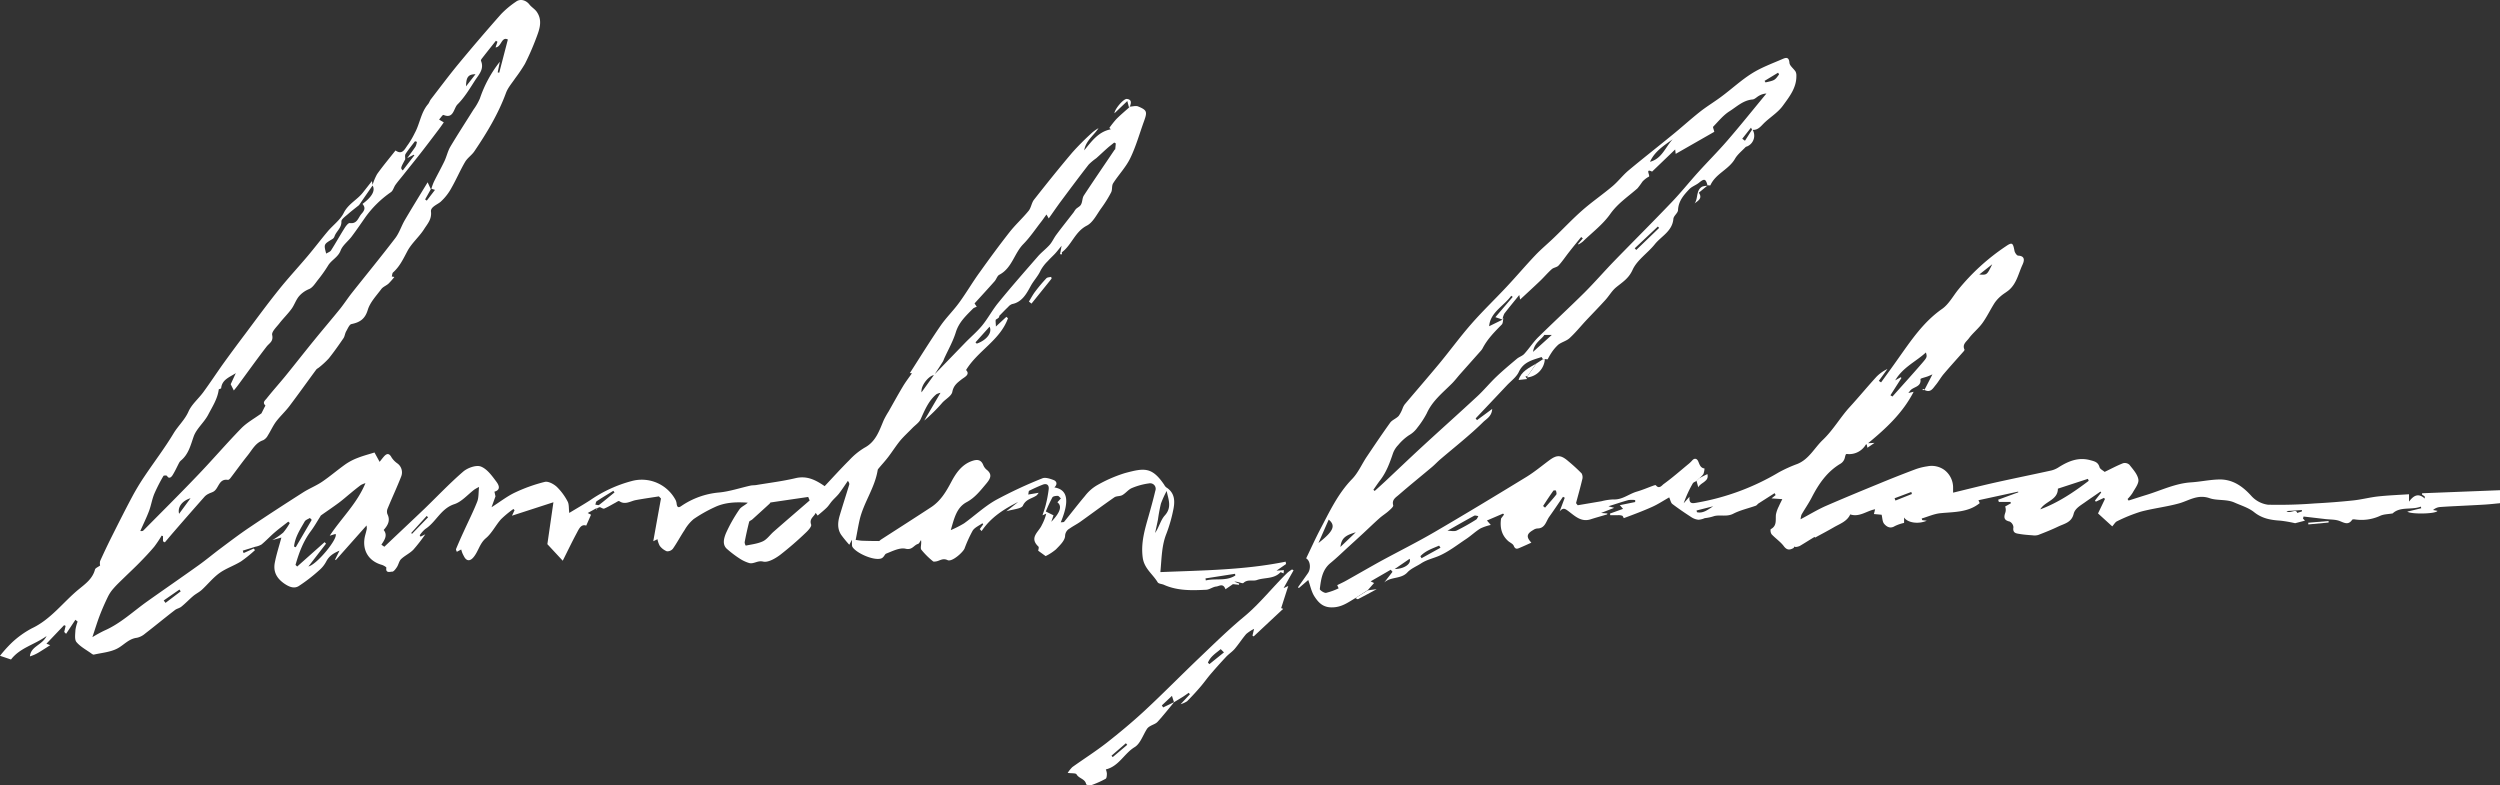 <svg xmlns="http://www.w3.org/2000/svg" viewBox="0 0 975.31 306.38"><rect x="0" y="0" width="975.31" height="306.38" fill="#333333" stroke="none"/><defs><style>.cls-1{fill:#fff;}</style></defs><g id="Layer_2" data-name="Layer 2"><g id="Layer_1-2" data-name="Layer 1"><path class="cls-1" d="M528.79,233.31c-2.89,1.72-5.48,3.69-9.3,3.64-3.43,0-5.16-1.94-6.63-4.17-1.25-1.87-1.68-4.29-2.48-6.51l-3.65,3.13-.36-.29c1.29-1.83,2.6-3.66,3.88-5.5s.91-4.88-.69-5.78c1.86-3.84,3.6-7.73,5.58-11.49,3.59-6.81,6.84-13.8,12.33-19.44,2.38-2.45,3.81-5.84,5.75-8.74,3-4.46,6-8.92,9.11-13.25.81-1.11,2.4-1.62,3.34-2.66a13.25,13.25,0,0,0,1.6-3.14,6.75,6.75,0,0,1,.74-1.35c4.47-5.29,9-10.51,13.44-15.85,4.27-5.16,8.22-10.6,12.64-15.63s9.13-9.53,13.64-14.35c3.82-4.07,7.43-8.35,11.27-12.39,2.34-2.46,5-4.63,7.43-7,3.65-3.51,7.12-7.21,10.92-10.54s7.91-6.14,11.74-9.37c2.21-1.87,4-4.26,6.21-6.12,5.54-4.63,11.23-9.06,16.81-13.63,3.73-3,7.3-6.28,11.07-9.26,2.79-2.2,5.84-4,8.68-6.16,3.92-2.93,7.55-6.3,11.67-8.87,3.67-2.29,7.82-3.81,11.81-5.54,1.24-.54,2.56-1.05,2.76,1.44.1,1.19,1.62,2.24,2.38,3.42a3.31,3.31,0,0,1,.33,1.64c.08,4.73-2.78,8.25-5.28,11.7-1.83,2.53-4.68,4.3-7,6.46-1.47,1.35-2.6,3.22-5,2.93-.14-.28-.28-.56-.43-.84l-3.41,4.33,1.06.78,2.86-4.49A4.55,4.55,0,0,1,681.85,57c-.28.16-.68.19-.89.41-1.41,1.49-3.11,2.81-4.11,4.55-2.42,4.22-7.56,5.78-9.58,10.32-.07.15-.73,0-1.12,0l0,.14c-.65-2.69-1.24-2.85-3.27-1.18-1.21,1-2.86,1.5-3.9,2.62-2.12,2.25-4.17,4.57-4.34,8.06,0,1.17-1.71,2.25-1.81,3.44-.42,4.88-4.71,6.76-7.26,9.94-2.76,3.46-6.93,6.12-8.67,10-1.56,3.42-4,4.81-6.48,6.85-1.62,1.36-2.71,3.34-4.17,4.93-2.55,2.81-5.21,5.52-7.81,8.29-2,2.19-3.93,4.54-6.12,6.55-1.21,1.11-3,1.5-4.36,2.52a16.21,16.21,0,0,0-2.76,3.27,23.39,23.39,0,0,0-1.4,2.44l-.51,0-.63-.07-.74,0c-.19-.27-.46-.81-.55-.78-3.44,1.14-7,1.83-8.85,5.81-.93,2-3,3.49-4.61,5.18q-6.1,6.48-12.23,12.94l.53.68,5.93-4.38c-.17,2.93-2.23,3.85-3.56,5.17-2.6,2.58-5.4,5-8.18,7.36s-5.57,4.63-8.34,7c-1.19,1-2.27,2.18-3.46,3.18-4.3,3.62-8.68,7.14-12.91,10.82-1.13,1-2.77,1.85-2.17,4.07.15.55-1.06,1.57-1.78,2.22-1.11,1-2.4,1.77-3.51,2.76-2.26,2-4.45,4.14-6.68,6.2q-2.57,2.37-5.16,4.72c-2.44,2.22-4.81,4.54-7.36,6.64-3.22,2.64-3.68,6.4-4.14,10.11-.06.43,1.68,1.63,2.45,1.51a25.29,25.29,0,0,0,4.89-1.77l-.55-1.24c1.21-.6,2.35-1.11,3.43-1.72,4.41-2.47,8.78-5,13.21-7.46,7.11-3.88,14.37-7.48,21.37-11.56,12-7,23.94-14.23,35.83-21.5,3.1-1.9,5.93-4.27,8.87-6.45s4.51-2.2,7.41.31a67.94,67.94,0,0,1,5.23,4.79,3.16,3.16,0,0,1,.22,2.44c-.72,3.07-1.59,6.1-2.4,9.15.22.28.44.55.65.83l9.28-1.57a21.9,21.9,0,0,1,4.62-.7c3.49.2,6.07-2.16,9.16-3.05,2.21-.64,4.34-1.57,6.51-2.35.3-.11.85-.25.94-.12,1.25,1.68,2.45-.07,3-.46,3.29-2.38,6.36-5.06,9.49-7.66a12.45,12.45,0,0,0,1.63-1.53c1-1.16,1.94-.7,2.37.28.56,1.26.84,2.59,2.47,2.81a7.22,7.22,0,0,1-.43,2.18,8.31,8.31,0,0,1-1.64,1.66l-1,1c-.52.33-1.25.53-1.51,1a45.7,45.7,0,0,0-3.54,7.73c.64-.71,1.27-1.43,2.27-2.56-.3,2.86,1.08,2.64,2.69,2.36a93.91,93.91,0,0,0,32.15-11.86,53.77,53.77,0,0,1,7.25-3.28c4.53-1.85,6.62-6.23,9.9-9.36,4.11-3.91,6.82-8.82,10.59-12.92,3.51-3.83,6.81-7.85,10.32-11.69a14.77,14.77,0,0,1,4.32-3.07q-1.68,2.33-3.37,4.64l.88.59c2.18-3,4.37-6,6.52-9.06,5.08-7.14,9.89-14.44,17.28-19.6,2.55-1.78,4.21-4.88,6.22-7.42a84.07,84.07,0,0,1,18.64-17c2.5-1.71,2.8-1.39,3.39,1.77.14.71.91,1.84,1.43,1.86,3,.13,2.27,2.29,1.69,3.56-1.54,3.32-2.24,7.14-5.11,9.72-1,.9-2.24,1.54-3.26,2.44a13.4,13.4,0,0,0-2.54,2.78c-1.63,2.56-2.94,5.34-4.71,7.8-1.57,2.17-3.76,3.88-5.32,6-.86,1.2-2.68,2.3-1.68,4.36.07.13-.16.47-.31.65-2.6,2.95-5.24,5.85-7.78,8.84-1.15,1.35-2,2.94-3.13,4.3s-2,3.14-4.29,2a1,1,0,0,1,0-.3c.93-1.79,1.85-3.57,3-5.83-.82.36-1.37.62-1.93.82-.73.26-1.48.44-2.21.69-.2.07-.55.26-.54.35.39,3-2.5,2.92-3.83,4.29-.21.21-.38.47-.89,1.12l2.07-.48c-4.16,8.11-10.58,14.16-17.78,20.07l2.51-.13-2.77,1.9c-.1-.51-.17-.9-.25-1.3-.14,0-.36,0-.4.12a7.52,7.52,0,0,1-6.92,3.65c-.94-.14-.87,0-1.28,1.58a3.72,3.72,0,0,1-1.55,2.11c-5.3,3.11-8.58,7.9-11.32,13.23-1.19,2.32-2.71,4.47-4,6.73a7.32,7.32,0,0,0-.35,1.78c3.53-1.88,6.59-3.76,9.84-5.19,6.9-3,13.89-5.89,20.87-8.75q7-2.9,14.15-5.58a22.77,22.77,0,0,1,4.55-1.13,8.51,8.51,0,0,1,6.66,1.39,8.62,8.62,0,0,1,3.43,7.09v1.79c5.58-1.35,10.92-2.71,16.3-3.92,7.31-1.63,14.64-3.11,22-4.73a9.36,9.36,0,0,0,2.9-1.27c3.77-2.37,7.64-4,12.24-2.77,1.64.45,3.11.7,3.68,2.73.22.79,1.4,1.31,2,1.86,2.5-1.2,4.81-2.45,7.24-3.4a2.67,2.67,0,0,1,2.43.62c1.39,1.78,3.16,3.68,3.49,5.74.26,1.59-1.35,3.55-2.28,5.26a15.33,15.33,0,0,1-1.93,2.36l.39.6c2.38-.76,4.76-1.53,7.14-2.26,5.69-1.76,11.12-4.44,17.21-4.84,3.56-.23,7.1-1,10.67-1.12,5.33-.21,9.28,2.45,12.83,6.36a10.61,10.61,0,0,0,6.52,3.48,182.48,182.48,0,0,0,18.25-.5c5-.26,10-.64,15-1.17,3.26-.34,6.46-1.2,9.72-1.56,4-.43,8-.58,12.06-.85v2.88c1.83-2.48,3.68-3.42,6.15-1.2,0-.29,0-.59-.05-.88l-1-.64v-.55l30.53-1.19v5.06c-1.82.17-3.64.38-5.46.51-2.68.18-5.37.3-8.06.44-3.35.18-6.71.31-10.06.56a4.69,4.69,0,0,0-2.66,1.16l1.69.32c-.32,1.21-10.25,1.42-11.74.31l5.44-1.32c-.06-.21-.11-.43-.16-.64-3.63,1.42-8-.16-11,2.66-1.78.31-3.44.29-4.82.91a17.4,17.4,0,0,1-10.14,1.39c-.28,0-.73,0-.85.2-1.5,2.18-3.05,1.16-4.9.45-1.68-.64-3.64-.53-5.47-.74l-8.58-1-.22.79.77.82-3.83,1a51.85,51.85,0,0,0-5.76-1c-3.71-.23-7.12-.81-10.24-3.31-2.18-1.75-5.07-2.59-7.68-3.76-3.11-1.38-6.73-.67-9.68-1.69-4.67-1.62-8,.9-11.85,2-4.93,1.38-10.08,1.93-15,3.25a61.43,61.43,0,0,0-9.26,3.74c-.73.33-1.2,1.27-1.88,2l-5.55-5.05c.85-1.76,1.78-3.7,2.7-5.63l-.38-.44-3.17,1.48-.35-.41c.81-1.06,1.63-2.11,2.45-3.17l-.3-.36c-2,1.41-4.1,2.8-6.12,4.24-1.72,1.22-3.84,2.38-4.34,4.46-.81,3.37-3.61,3.81-6,4.94-2.55,1.23-5.19,2.28-7.83,3.3a5.27,5.27,0,0,1-2.21.13c-1.63-.12-3.26-.23-4.87-.5-1.39-.24-3-.26-2.58-2.66a2.72,2.72,0,0,0-1.5-2.22c-2.11-.45-2.32-1.54-1.73-3.29a3.61,3.61,0,0,0,0-2.57l2.25-1.27c-.06-.17-.12-.35-.17-.52H779.8l-.27-.86,7.87-2.89-.09-.27-15.47,3.36c.16.35.34.77.49,1.13-4.52,3.67-10,3.4-15.33,3.93-2.47.25-4.86,1.35-7.29,2.06l.18.64,1.79.23c-3.38,1.49-7.57.75-8.85-1.27V204a15.87,15.87,0,0,0-3.63,1.25c-1.79,1.14-3.19.23-4.14-.88-.73-.86-.68-2.4-1-3.56l-3-.27c.13-.52.26-1,.46-1.86-3.19.56-6.11,3.2-9.7,2-1.22,2.76-4.05,3.66-6.45,5.06s-4.82,2.66-7.28,4l-.17-.28c-1.93,1.15-3.81,2.37-5.74,3.51a5,5,0,0,1-1.65.43c-.15,0-.42-.22-.48-.16s-.22.48-.41.58c-1.46.83-2.56.84-3.76-.78s-3.22-3-4.72-4.59a2.7,2.7,0,0,1-.38-2c2.53-1.28,1.85-3.6,2.05-5.7a12.17,12.17,0,0,1,1.17-3.28c.34-.81.76-1.58,1.32-2.74l-4.21-.3,1.61-1.29-.4-.75c-2.09,1.34-4.18,2.67-6.26,4-.39.25-.67.75-1.08.9-2.94,1.05-6.06,1.72-8.81,3.14-2.49,1.28-5,.31-7.4.9a16.91,16.91,0,0,1-3.71.81,7.49,7.49,0,0,1-2.41.63,6.07,6.07,0,0,1-2.71-.94c-2.56-1.66-5.09-3.37-7.52-5.22-.58-.44-.73-1.47-1.23-2.57-2.23,1.26-4.38,2.7-6.7,3.73-3.61,1.62-7.33,3-11,4.37-.07,0-.31-.8-.6-.93a4.15,4.15,0,0,0-1.58-.23c-1,0-2.08,0-3.12,0l-.08-.63,5.08-1.83c-.46-.51-.85-1-1.27-1.44l6-1.22c0-.25,0-.51,0-.77a10,10,0,0,0-2.62,0c-2.52.69-5,1.54-7.8,2.42l2.23.61-5.11,2,2.46.2c0,.13-.08.34-.15.37-2.12.64-4.26,1.22-6.37,1.9-3.87,1.25-6.33-1.48-9-3.4-1.18-.86-1.85-1.13-3.11.33l2-5.34-.69-.37c-1.78,2.6-3.52,5.22-5.35,7.78-1.29,1.8-1.62,4.61-4.71,4.58a3.38,3.38,0,0,0-1.56.61c-2.61,1.48-2.76,2.75-.71,4.92-1.42.64-2.87,1.31-4.34,1.93-1,.43-1.89.93-2.55-.71-.33-.83-1.58-1.26-2.33-2-2.52-2.36-3.08-5.35-2.6-8.65l1.15-1.52-.38-.39-6.29,2.7,1.51,1.74a18.61,18.61,0,0,0-4,1.34c-2,1.19-3.65,2.83-5.57,4.1-3.55,2.36-7,5.08-10.84,6.7-2.24.93-4.67,1.46-6.77,2.84-1.79,1.17-3.94,2-5.34,3.5-2.5,2.74-6.51,1.59-9.09,4l3.26-4.2-.69-.81-7.84,4.53,1.34.65-2.46,2.77Zm57.37-108.6a3.39,3.39,0,0,1,.15-.45c0-.05.13-.06.2-.09-.2.83-.13,1.93-.64,2.45-2.81,2.84-5.62,5.67-7.48,9.29a5.06,5.06,0,0,1-.73,1c-2.66,3-5.33,6-8,9-1.1,1.24-2.1,2.59-3.28,3.76-3.58,3.58-7.6,6.74-9.77,11.59a35.11,35.11,0,0,1-3.65,5.57,10.13,10.13,0,0,1-3.33,3,19.5,19.5,0,0,0-4.15,3.78,9.12,9.12,0,0,0-2,3.12c-1.27,3.76-2.6,7.45-5.05,10.63-.93,1.21-1.77,2.48-2.64,3.72l.5.46c1.4-1.27,2.81-2.53,4.19-3.82,4.92-4.62,9.8-9.29,14.77-13.86,7-6.44,14.09-12.76,21.06-19.23,2.61-2.42,4.88-5.2,7.46-7.66s5.27-4.7,8-7c.88-.74,2.13-1.08,2.88-1.91,1.89-2.07,3.43-4.5,5.41-6.47,6-5.9,12.15-11.57,18.11-17.48,4-4,7.69-8.27,11.61-12.32,7.43-7.65,15-15.17,22.35-22.88,3.63-3.78,6.91-7.9,10.43-11.79,3.7-4.09,7.62-8,11.22-12.16C679,48.94,684,42.68,689.12,36.49a6.24,6.24,0,0,0-2.87.86c-.88.46-1.67,1.39-2.55,1.46-3.65.31-6.18,2.83-9,4.61-2.41,1.53-4.3,3.9-6.34,6-.2.21.2,1,.43,2l-15.06,8.61c-.05-.38-.09-.73-.21-1.72l-9,8.64c-2.67-1.28-.9,1.14-1.17,1.93a9.13,9.13,0,0,0-2.61,2,32.09,32.09,0,0,1-1.91,2.59c-3.64,3.22-7.67,5.83-10.62,10s-7.07,7.23-10.7,10.76a11.88,11.88,0,0,1-1.71,1.15l-.14-.24L617.5,93l-.65-.53c-1.56,1.93-3.14,3.85-4.67,5.81-1.39,1.76-2.64,3.66-4.15,5.31-.64.71-1.92.77-2.66,1.43-1.6,1.43-3,3.1-4.56,4.59-2.5,2.39-5.06,4.73-7.77,7.25-.15-.79-.21-1.12-.33-1.78-2.11,2.61-4,4.89-5.83,7.27a7.33,7.33,0,0,0-.72,2.32l-2.78-.93,6.77-7.91-.58-.44c-2.94,4.07-8.17,6.43-8.62,11.88Zm151.34,29.5.79.48c3.85-4.32,7.75-8.6,11.55-13,2-2.33,2-2.4,1.51-4.19-3.87,3.57-8.94,5.72-12,10.9l2.17-1.24.28.3Zm65.33,36.43c0,4.5-5,4.87-6.87,8.07,7-2.61,13.06-6.69,18.9-11.13l-.32-.77ZM564.69,207.05c1.28,0,2.64.38,3.61-.08a81.62,81.62,0,0,0,7.56-4.26c.42-.26.6-.91.89-1.38-.56-.05-1.25-.34-1.67-.11C571.6,203.1,568.17,205.08,564.69,207.05ZM652.57,54.33c-3.44,2.46-7.05,4.73-8.86,8.79C648.35,61.93,649.72,57.35,652.57,54.33ZM514.36,211.84c5.9-4.61,6.82-6.78,4-9.13Zm88.11-81.18c-1,1.73-3.93,3-4.4,6.62l7.33-6.62Zm-.5,66.73.79.66c1.47-1.69,3-3.33,4.37-5.08.25-.31,0-1.06-.1-1.57,0-.08-.92-.14-1,0C604.6,193.4,603.3,195.4,602,197.39Zm-40,16.29-.54-.82c-2.59,1.11-5.31,2-7.3,4.13l.45.78ZM694.07,29l-.4-.64-5.27,3.19.37.6C692.39,31.34,692.39,31.34,694.07,29ZM544.1,222c3.83-.06,6.61-2.14,5.83-4ZM637.74,96.87l.61.64,8.92-8.6-.5-.54ZM522.92,213.38l6-5.72C524.66,208.88,523.35,210.08,522.92,213.38ZM772.16,107.09c3,.22,3,.22,5.06-4ZM661.88,199.15c0,.23.11.45.16.68,2.44.57,4.34-1.07,6.33-2.33Zm230.14.23c1.33,1.24,3.74-1.15,4.17.73l1.84-.6,0-.53Zm-146.14-6.66c-.08-.27-.16-.53-.23-.8l-6.53,2.46.34.9Z"/><path class="cls-1" d="M145.31,72.3a20.79,20.79,0,0,1,1.81-4.38c2.23-3.13,4.7-6.07,7.18-9.22,2.75,1.95,3.65-.71,4.85-2.25a33.35,33.35,0,0,0,2.65-4.53c2-3.62,2.38-8,5.18-11.28.47-.55.67-1.33,1.12-1.91,3.53-4.58,7-9.23,10.66-13.68q8.19-9.9,16.7-19.52A35.7,35.7,0,0,1,201.35.62c1.68-1.23,3.91-.53,5.21,1.16.79,1,2,1.69,2.78,2.74,2.5,3.51,1.08,7.08-.22,10.51a100.87,100.87,0,0,1-4.33,9.88A61,61,0,0,1,201,30.53c-1.25,1.87-2.83,3.64-3.6,5.71-3,8.18-7.46,15.57-12.3,22.73-1,1.52-2.73,2.62-3.65,4.19-1.88,3.2-3.35,6.65-5.18,9.88a20.71,20.71,0,0,1-4.38,5.69c-1.23,1.07-4,2-3.75,3.85.33,3-1.41,4.79-2.66,6.77-1.92,3.05-4.88,5.48-6.55,8.63s-3,6-5.57,8.29c-.35.3-.34,1-.51,1.6l1,.19a29.83,29.83,0,0,1-2.28,2.59c-.87.79-2.14,1.22-2.81,2.13-1.94,2.6-4.38,5.14-5.28,8.11-1.09,3.63-3.13,4.86-6.37,5.54-.81.17-1.42,1.72-2,2.72s-.57,2-1.12,2.81c-1.83,2.68-3.7,5.34-5.72,7.87a32.7,32.7,0,0,1-3.76,3.48c-.36.32-.87.51-1.14.88-3.5,4.74-6.91,9.54-10.46,14.24-1.6,2.11-3.58,3.92-5.17,6-1.26,1.69-2.12,3.67-3.25,5.45a4.36,4.36,0,0,1-1.82,1.86c-3,1-4.28,3.74-6.06,5.94-2.32,2.89-4.47,5.91-6.72,8.85-.24.32-.71.73-1,.68-3.55-.55-3.5,3.35-5.59,4.57-.57.34-1.24.49-1.83.81a5.47,5.47,0,0,0-1.58,1.08q-6.08,6.87-12.08,13.8c-1.18,1.36-2.34,2.75-3.5,4.12l-.72-.42v-2l-.52-.22a44.27,44.27,0,0,1-2.88,4.31c-1.8,2.15-3.74,4.19-5.7,6.19s-4.11,4-6.16,6c-1.36,1.33-2.77,2.64-4,4.06a14.42,14.42,0,0,0-2.18,3.19c-1.17,2.4-2.26,4.86-3.22,7.35s-1.82,5.32-2.89,8.52A53.77,53.77,0,0,1,40.73,246c6.26-2.73,11.19-7.45,16.66-11.34,6.7-4.76,13.47-9.41,20.15-14.19,2.9-2.07,5.63-4.37,8.48-6.5,3.71-2.77,7.4-5.58,11.24-8.16,6.93-4.67,13.94-9.22,21-13.72,2.37-1.51,5-2.54,7.35-4.11,3.19-2.16,6.12-4.71,9.27-6.93a22.35,22.35,0,0,1,4.79-2.46c2.12-.83,4.34-1.4,6.43-2.06l2,3.65c.68-.86,1.07-1.37,1.48-1.85,1.13-1.35,2.13-1.84,3.2.16a8.54,8.54,0,0,0,2.19,2.26,4.32,4.32,0,0,1,1.54,5.16c-1.63,4.17-3.54,8.24-5.25,12.39a3.05,3.05,0,0,0-.14,2.23c1.24,2.48.27,4.3-1.44,6.23,1.67,2.09.28,3.95-.89,5.74l1.82,1.27-.83-.32c5.28-5,10.6-10,15.85-15,5-4.83,9.82-9.93,15.08-14.47,1.7-1.46,5-2.64,6.81-2,2.43.89,4.37,3.57,6.05,5.84.59.79,2.34,3.16-.68,4,0,0,.26,1.15.41,1.81l-1.54,4.26c3.46-2.21,6.14-4.33,9.15-5.74A61.92,61.92,0,0,1,212.52,188c1.37-.33,3.48.81,4.69,1.92a22.27,22.27,0,0,1,4.22,5.7c.62,1.12.42,2.7.65,4.49,2.78-1.7,5.56-3.27,8.21-5a51.79,51.79,0,0,1,16.19-7.45,14.93,14.93,0,0,1,17.14,7.52,4.43,4.43,0,0,1,.36,1.42c.17,1.1.56,1.69,1.71.88a30.83,30.83,0,0,1,15-5.36c4.07-.42,8.05-1.77,12.08-2.67.72-.16,1.49-.1,2.23-.22,5.16-.87,10.37-1.5,15.45-2.71,4.42-1,7.76.73,11.27,3.14,3.13-3.32,6.26-6.8,9.58-10.1a26.83,26.83,0,0,1,6-4.91c4.4-2.35,5.71-6.62,7.46-10.72a34,34,0,0,1,1.92-3.43c1.85-3.26,3.65-6.55,5.58-9.77,1.08-1.81,2.38-3.48,3.51-5.1l-.81-.09c4-6.22,7.81-12.4,11.91-18.37,2.22-3.25,5.1-6,7.42-9.23,2.79-3.84,5.2-8,8-11.83,3.77-5.28,7.62-10.52,11.62-15.62,2.28-2.89,5.05-5.38,7.37-8.23,1-1.21,1.14-3.11,2.11-4.35,4.9-6.23,9.86-12.42,15-18.48a103.15,103.15,0,0,1,7.3-7.34A14.07,14.07,0,0,1,428.56,50c-1.88,2.9-5,4.91-5.58,8.65,2.89-3.5,5.5-7.27,10.38-8.21l-.58-.54a38.89,38.89,0,0,1,2.76-3.47c1.56-1.57,3.27-3,4.92-4.47a2.76,2.76,0,0,0,.31-.37c1.1,0,2.34-.45,3.26-.06,3.45,1.44,3.62,2.06,2.28,5.75-1.75,4.83-3.14,9.84-5.37,14.44-1.71,3.53-4.56,6.47-6.69,9.8-.61,1-.23,2.5-.77,3.53a48.67,48.67,0,0,1-3.85,6.18c-1.75,2.4-3.23,5.57-5.64,6.8-4.62,2.37-5.88,7.5-9.68,10.36-.14.11,0,.55,0,.84l-.76-.07c.16-.87.32-1.74.6-3.29-1.05,1.29-1.75,2.21-2.53,3.06s-1.92,1.87-2.8,2.88a15.69,15.69,0,0,0-2.82,3.64c-1,2.25-2.73,4-3.89,6.12-1.51,2.77-3.32,6.3-7.24,7.05a3.61,3.61,0,0,0-1.56,1.12c-1.14,1.08-2.22,2.22-3.5,3.52.11.56-.32.84-1.23,1.37-.34.2-.06,1.51-.06,2.76l4.09-3.79.62.56c-3.09,8.62-11.75,12.63-16.35,20.2,1.73,1.77-.61,2.75-1.75,3.65-1.69,1.33-3.12,2.37-3.61,4.87-.3,1.59-2.56,2.76-3.87,4.19a62.35,62.35,0,0,1-7.08,7l6.33-10.81a5.34,5.34,0,0,0-1.59.54c-3.07,2.57-4.52,6.17-6.13,9.71-.59,1.32-2,2.24-3.1,3.34-1.62,1.68-3.36,3.25-4.85,5-1.71,2.09-3.16,4.41-4.81,6.56-1.21,1.57-2.55,3-3.83,4.56a.94.94,0,0,0-.19.46c-1.1,6.86-5.4,12.53-7,19.21-.6,2.55-1,5.14-1.58,8,1,.13,1.77.28,2.55.31,2.18.08,4.35.12,6.53.12.24,0,.48-.36.74-.53,6.53-4.21,13.08-8.39,19.58-12.65,3.68-2.41,5.85-6,7.9-9.89,1.83-3.45,4.11-6.78,8.1-8.16,1.78-.62,3.44-.7,4.34,1.51a4.63,4.63,0,0,0,1.28,1.84c2.45,1.9,1.55,3.54-.06,5.47-2.29,2.73-4.43,5.51-7.67,7.24-3.91,2.1-4.81,6.16-6.19,10.91a40.83,40.83,0,0,0,5.21-2.65c4.16-3,7.94-6.57,12.35-9.07a172.36,172.36,0,0,1,18.16-8.48c1.17-.49,3,.14,4.34.64s1.62,1.72.35,2.9c5.22.86,6,5.19,2.49,13.63.54-.08,1.13,0,1.33-.23,2.73-3.34,5.34-6.78,8.13-10.07a16.38,16.38,0,0,1,4.41-4,53.86,53.86,0,0,1,11.18-4.92c7.49-2,10.5-2.52,15.31,4.55a3.32,3.32,0,0,0,.77,1c3.58,2.26,3.47,5.69,2.69,9.18a56.74,56.74,0,0,1-2.59,8.9c-1.87,4.65-1.84,9.5-2.36,15,16.53-.68,32.78-.8,48.86-4.07l.18.92L498,222.62l2.88-.19-.13,1.26c-.44-.16-1.11-.55-1.23-.42-2.52,2.69-6.12,1.95-9.13,3-1.7.61-3.66-.42-5.3,1.16-.41.4-2.18-.66-3.52-.49l1.85.73-.05.46-2.38-.24-2.9,2c-.9-2.56-2.54-1.16-3.59-1.07-1.33.11-2.6,1.19-3.93,1.26-5.59.27-11.2.45-16.51-1.94-.8-.36-2-.36-2.41-.95-1.91-3.21-5.26-5.38-5.84-9.62-.79-5.72.77-10.92,2.28-16.21.93-3.28,1.84-6.57,2.63-9.89a2.16,2.16,0,0,0-2.46-2.89,25.72,25.72,0,0,0-6.7,1.83c-1.37.57-2.38,2-3.71,2.74-.92.52-2.28.3-3.12.88-4.47,3.1-8.83,6.36-13.26,9.52-1.32.94-2.8,1.66-4.11,2.6a3.39,3.39,0,0,0-1.84,3c-.14,1.83-2.11,3.67-3.59,5.2a20,20,0,0,1-4,2.6l-2.9-2.1c0-.26.4-1.32.08-1.62-3.79-3.55.25-5.77,1.35-8.44a18.4,18.4,0,0,0,1.7-4.4l-1.46.65c.49-1.53,1-2.89,1.33-4.3a48.11,48.11,0,0,0,1.1-5.94c.16-1.62-.81-2.32-2.36-1.71-1.79.7-3.54,1.51-5.26,2.36-.23.11-.2.73-.38,1.49l4.09-.7a7.23,7.23,0,0,1-.78,1c-1.77,1.31-4.15,1.37-5.37,4-.59,1.3-3.78,1.38-6.5,2.24l4.63-3.65c-5.52,2.75-10.65,6-14.24,11.35l-.73-.77c.45-.61.89-1.22,1.34-1.82l-.3-.47c-1.3.95-3,1.63-3.81,2.9a51.79,51.79,0,0,0-3.18,7c-.7,1.56-4.94,5.32-6.59,4.51-1.95-.95-3.09.31-4.59.51-.37.05-.89.14-1.11-.06a30.53,30.53,0,0,1-4.56-4.53c-.5-.72.18-2.29-.12-3.74-.4.52-.7,1.36-1.2,1.5-1.61.46-2.23,2.48-4.79,1.87-2.29-.55-5.16.94-7.62,1.91-.58.23-.84,1.53-2,1.9-2.89.9-9.63-2.1-11.13-4.5-.33-.53-.14-1.39-.24-2.81-.5,1-.68,1.39-1,1.94a46.79,46.79,0,0,1-3.19-3.9c-1.55-2.35-1.3-5-.55-7.51,1.19-4,2.49-8,3.7-12,.12-.37,0-.81-.51-1.52-1.14,1.65-2.23,3.34-3.44,4.93-.78,1-1.78,1.86-2.63,2.82s-1.35,1.87-2.15,2.67c-1.12,1.11-2.37,2.09-3.57,3.13l-.78-1.07c-.62,1.55-2.59,2.22-1.76,4.59.25.72-1.15,2.28-2.08,3.14a128.25,128.25,0,0,1-10.09,8.73c-1.88,1.39-4.66,3-6.55,2.56-2.23-.56-3.75,1.14-5.6.52a14.19,14.19,0,0,1-3.26-1.5,41.21,41.21,0,0,1-5.38-4.06c-1.81-1.73-1-4.19-.32-5.94a58.19,58.19,0,0,1,5.27-9.35c.71-1.08,2.22-1.62,3.29-2.65-4.46-.31-8.85-.19-12.94,1.76a55.45,55.45,0,0,0-8.16,4.62,15.68,15.68,0,0,0-3.55,4.29c-1.6,2.38-2.93,4.95-4.57,7.29a2.77,2.77,0,0,1-2.38,1,6.6,6.6,0,0,1-2.74-2.12,8.55,8.55,0,0,1-.89-2.59l-1.64.78c1-5.64,2-11.15,3-16.66l-.82-.83c-3,.48-6,.89-9,1.45-2.14.41-4.17,2-6.47.39-.24-.17-1,.36-1.46.62-1.46.77-2.86,1.66-4.37,2.29-.43.18-1.15-.36-1.73-.56l0,0-1,.37h-.24l-3.5,1.93,1.3.66c-.65,1.49-1.21,2.76-1.87,4.25-2-.7-2.82,1.26-3.67,2.84-1.89,3.51-3.61,7.12-5.49,10.86l-6-6.46c.76-5.23,1.56-10.8,2.36-16.35l-16.16,5.24,1-2.14-.45-.47a40.63,40.63,0,0,0-4.83,4c-2.1,2.35-3.54,5.41-5.89,7.38-2.51,2.1-2.94,5.25-4.92,7.53-1.29,1.5-2.63,1.48-3.59-.34-.24-.45-.48-.89-.67-1.35s-.28-.85-.47-1.42l-1.71.91c-.11-.39-.4-.83-.29-1.1.95-2.29,1.95-4.57,3-6.83,1.75-3.87,3.69-7.67,5.25-11.63.63-1.59.47-3.51.72-5.75a17.22,17.22,0,0,0-1.81,1c-2.6,1.95-4.92,4.77-7.84,5.72-5.28,1.72-7.12,7-11.33,9.69a12.53,12.53,0,0,0-2.18,2.44l.35.55,1.85-.93a65.31,65.31,0,0,1-4.66,6c-1.38,1.43-3.33,2.29-4.78,3.67-.81.77-1,2.16-1.66,3.15-.48.73-1.27,1.81-1.84,1.76s-2.67.8-2.26-1.52c.05-.28-1.21-1-1.95-1.19-5.25-1.55-7.74-6.07-6.3-11.54.22-.8.44-1.61.61-2.43A6.61,6.61,0,0,0,143,205l-12,13.51-.27-.23,1.72-3.46c-2.54,1.06-4.15,2.21-5.2,4.27a11.57,11.57,0,0,1-2.74,3.4,64.59,64.59,0,0,1-8,6.17c-1.77,1.07-3.68.34-5.62-1-3-2.09-4.35-4.68-3.68-8.15.6-3.16,1.62-6.24,2.57-9.8l-3.55,1a30.13,30.13,0,0,0,4.23-2.9,23.39,23.39,0,0,0,2.59-3.76l-.58-.55c-1.78,1.4-3.61,2.74-5.33,4.22s-3.32,3.21-5.09,4.68a7.6,7.6,0,0,1-2.5.91c-1.61.52-3.22,1-4.84,1.51l.32.95L99,214l.47.63A51.21,51.21,0,0,1,94.05,219c-2.7,1.69-5.85,2.71-8.42,4.56s-4.55,4.39-6.88,6.53c-1,.93-2.3,1.53-3.36,2.42-1.59,1.34-3,2.86-4.65,4.18-.7.58-1.74.73-2.47,1.29-3.91,3-7.74,6.18-11.66,9.2a7.21,7.21,0,0,1-3.23,1.64c-3.18.38-5.07,2.86-7.61,4.18-2.73,1.43-6.07,1.67-9.16,2.38-.25.05-.61-.18-.86-.36-2-1.46-4.34-2.66-5.91-4.52-.83-1-.48-3.14-.41-4.75a14.8,14.8,0,0,1,.86-3.24l-.87-.72-3.64,5.48-.72-.72.54-2.39L25,243.9l-6.88,7.22,1.47.58c-1.38.88-2.68,1.73-4,2.54a15.58,15.58,0,0,1-3.91,1.83c.34-4,4.71-4.29,6.49-7.93-4.86,3.46-10.37,4.57-13.87,9.15L0,255.84a51,51,0,0,1,4.74-5.24,36.21,36.21,0,0,1,7.69-5.48c7.49-3.52,12.23-10.28,18.41-15.32,2.56-2.08,5.29-4.07,6.22-7.61.15-.59,1.16-.95,2-1.57a4,4,0,0,1,0-1.74q2-4.44,4.15-8.77c2.74-5.46,5.47-10.91,8.34-16.29a90.73,90.73,0,0,1,4.88-8.08c3.72-5.55,7.8-10.88,11.24-16.6,1.79-3,4.4-5.28,5.86-8.58,1.26-2.84,3.92-5,5.81-7.6,2.63-3.6,5.09-7.34,7.69-11q4.29-5.94,8.71-11.79c4.29-5.73,8.51-11.51,13-17.1,3.62-4.53,7.58-8.78,11.32-13.22,2.65-3.14,5.13-6.42,7.77-9.56,2.06-2.45,4.89-4.45,6.26-7.21,1.77-3.56,5.21-5.08,7.46-7.93l3.54-4.51c.16.91.23,1.29.3,1.68q-2.67,3.84-5.32,7.7c-1.44,1.16-2.92,2.27-4.3,3.49-1,.88-2.62,2-2.58,2.88.1,2.61-2.08,3.86-2.73,5.93a1.89,1.89,0,0,1-.77.93c-3.4,2.06-3.41,2-2.44,5.69.66-.43,1.54-.69,1.92-1.29,1.82-2.85,3.47-5.83,5.28-8.7.49-.79,1.42-2,2-1.93,2.93.41,3.25-2.09,4.58-3.59s1.56-2.45.39-3.88C144.24,77.48,146.81,74.7,145.31,72.3Zm12.77-10.14c-1.86,3.46-1.86,3.46-.94,4.33,1.51-2,3-3.94,4.53-5.91l-.28-.21-2.54,1.34c1.1-1.51,2.24-3,3.27-4.54a6.59,6.59,0,0,0,.52-1.83l-.74-.24c-1.24,1.64-2.55,3.22-3.67,4.94C157.9,60.56,158.11,61.44,158.08,62.16Zm277-3.92.22-2.28-.61-.35c-.91.74-1.86,1.45-2.74,2.23-1.45,1.28-2.85,2.63-4.3,3.91a21.4,21.4,0,0,0-2.94,2.46c-3.68,4.73-7.26,9.53-10.84,14.34-1.6,2.16-3.12,4.39-4.73,6.66-.52-.92-.73-1.27-.88-1.53-.76,1-1.4,2-2.1,2.88-2.27,2.91-4.32,6-6.9,8.63-3.6,3.63-4.44,9.41-9.4,12-.82.42-1.15,1.75-1.84,2.53-2.59,2.93-5.25,5.81-7.83,8.65l.87,1.33a4.6,4.6,0,0,0-1.36.59c-2.71,2.77-5.57,5.31-6.81,9.33-1.1,3.56-3,6.88-4.56,10.31a9.27,9.27,0,0,1-.45,1.07c-1.13,1.79-2.29,3.56-3.44,5.33-2,.14-5.31,4.06-4.93,6.73l4.87-6.79q6.08-6.28,12.16-12.56c2.2-2.26,4.64-4.3,6.63-6.73,2.29-2.81,4-6.1,6.31-8.9,5-6.14,10.26-12.12,15.47-18.1,1.41-1.61,3.17-2.9,4.58-4.5,1-1.16,1.64-2.66,2.57-3.9,2.23-3,4.53-5.87,6.8-8.81a9.59,9.59,0,0,1,.85-1.23c.65-.63,1.63-1,2-1.79.56-1,.45-2.5,1.08-3.47,3.93-6,8-11.91,12-17.86Zm-267,15.57-2.24,4,.66.45,3.2-4.18-1.41-.44a21.24,21.24,0,0,1,1-2.75c1.33-2.69,2.8-5.31,4.09-8,.87-1.84,1.29-3.92,2.31-5.65,2.9-4.88,6-9.62,9-14.43a22.61,22.61,0,0,0,2.54-4.43A47.4,47.4,0,0,1,195,24.08l-.84,4.16.6.13c1.11-4.25,2.21-8.49,3.37-12.95-2.52-1.32-2.51,3-4.8,3.07l.74-2.2-.61-.38c-1.84,2.32-3.69,4.63-5.52,7-.18.22-.38.62-.3.82,1.35,3.21-.84,5.37-2.31,7.63-2.1,3.26-4.13,6.69-6.84,9.37-1.53,1.51-1.51,5.81-5.48,4.1-.05,0-.14.07-.43.22l-1.28,1.6,1.83,1.09c-.69,1-1.24,1.8-1.84,2.59-2.64,3.49-5.28,7-8,10.45-2,2.54-4,5-6,7.53-1,1.26-2.07,2.48-3,3.79-.66.91-.93,2.26-1.76,2.85a40.68,40.68,0,0,0-10,9.81c-1.76,2.53-3.49,5.07-5.34,7.53-1.4,1.86-3.51,3.37-4.3,5.43-1,2.67-3.57,3.68-4.9,5.89a54,54,0,0,1-4,5.64c-1,1.28-2,2.92-3.34,3.5a10.33,10.33,0,0,0-4,2.83c-1.21,1.43-1.8,3.4-2.92,4.93-1.46,2-3.24,3.71-4.75,5.66-1.12,1.43-3.07,3.26-2.8,4.51.56,2.56-1.12,3.16-2.19,4.55-3.79,4.92-7.41,10-11.1,15-.51.7-1.08,1.37-1.67,2.11L90,149.9c.7-1.51,1.34-2.92,2-4.33-2.41,1.59-5.4,2.48-5.72,5.88,0,.2-.91.3-.94.51-.47,3.66-2.49,6.7-4.11,9.81s-4.58,5.41-5.68,8.54c-1.21,3.43-2,6.87-4.9,9.3a3.25,3.25,0,0,0-.78.95c-.85,1.63-1.6,3.32-2.58,4.87-.1.17-1.2,1.86-2.13.23-.12-.22-1.27-.21-1.39,0a65.63,65.63,0,0,0-3.58,7c-.87,2.11-1.22,4.43-2,6.56-1,2.69-2.3,5.3-3.46,7.94.72.08,1,0,1.26-.26C62.82,200,69.79,193.08,76.56,186c6-6.21,11.57-12.75,17.57-18.91,2.18-2.23,5.05-3.78,7.87-5.83l1.11-2.22c.15-.3.48-.8.42-.86-1.32-1.22,0-2.05.52-2.76,2.38-3,4.91-5.8,7.31-8.74,3.78-4.65,7.46-9.37,11.24-14,3.35-4.12,6.8-8.15,10.14-12.28,1.58-2,2.95-4.11,4.51-6.09,5.65-7.14,11.43-14.17,16.95-21.4,1.59-2.08,2.39-4.76,3.73-7.05,2.9-4.94,5.91-9.8,8.9-14.74Zm-52.77,146.6.63.61,10.69-9.51.56.58L120.32,221c3.34-.75,11.8-11.11,10.57-12.7l-2.26.7c4.75-7.12,10.65-12.56,13.94-20.52a9.74,9.74,0,0,0-1.82.76c-1.32,1-2.59,2-3.87,3.08-1.57,1.27-3.08,2.63-4.7,3.83-2.26,1.68-4.61,3.25-6.9,4.88-.19.13-.28.4-.42.61-1.18,1.85-2.26,3.8-3.58,5.55C118.28,211.19,116.62,215.72,115.28,220.41Zm200.56-25.15-.57-1.39c-4.89.72-9.78,1.42-14.66,2.16-.15,0-.25.33-.4.47q-3.37,3.09-6.76,6.15c-.39.35-1.12.55-1.22.94q-1,3.93-1.75,7.9a2.54,2.54,0,0,0,.43,1.37c2.26-.48,4.66-.73,6.71-1.7,1.6-.77,2.74-2.49,4.14-3.72C306.44,203.36,311.15,199.32,315.84,195.26Zm139.3-3.76a36.94,36.94,0,0,0-2.27,5,61.72,61.72,0,0,0-1.14,6.12c-.34,1.77-.75,3.54-1.13,5.31,1.58-2.29,2.16-5.07,3.81-6.86C457.31,197.87,455.77,194.77,455.14,191.5ZM408,199.55l3,1.49-.87,2.53c3.61-3.75,4.25-6.19,2.38-7.61l1.37-1.52c-.4-.34-.8-.95-1.2-1-.73,0-1.84.13-2.12.6A60.31,60.31,0,0,0,408,199.55ZM114.71,213.21l.66.29,6.24-10.69-.71-.74c-.66.43-1.59.7-2,1.31C117.13,206.48,115.09,209.53,114.71,213.21Zm265.85-79.65.49.5c3.86-1.34,6.17-4.33,5-6.62Zm101.38,90.95-.12-.66-11.53,1.8.12.79C474.21,225.52,478.34,226.86,481.94,224.51ZM239.74,192.1l-.47-.62c-2.17,1.34-4.36,2.65-6.49,4.06-.32.21-.36.89-.53,1.35.5,0,1.16.32,1.45.1C235.75,195.42,237.73,193.74,239.74,192.1Zm-79.33,15.84.33.32,6.26-6.45-.53-.53ZM74.34,194.36c-3.33,1-5.15,3.57-4.47,6.09Zm-10.47,39.9.7.94,5.93-4.5L70,230ZM181.81,33.69c1.44-1.84,2.56-3.29,3.7-4.74C182.73,29,181.86,30,181.81,33.69Z"/><path class="cls-1" d="M458.08,273.9c-2.15,2.58-4.23,5.24-6.5,7.71-.73.8-2,1.12-2.93,1.71a3.41,3.41,0,0,0-1.12.94c-1.61,2.44-2.63,5.84-4.86,7.2-4.1,2.48-6.16,7.49-11.26,8.71a5.63,5.63,0,0,1,.41,1.6c0,.71-.07,1.82-.48,2.05a37.48,37.48,0,0,1-5.61,2.5c-.59.21-2-.12-2-.4-.42-2.12-2.82-2.17-3.74-3.82-.31-.55-1.91-.35-3.46-.57a12.56,12.56,0,0,1,1.83-2.28c4.42-3.16,9-6.06,13.32-9.42,5.19-4.07,10.28-8.31,15.12-12.81,7.23-6.72,14.15-13.79,21.31-20.61,5.64-5.37,11.22-10.85,17.21-15.81,6.26-5.18,11.2-11.63,17-17.22a14.33,14.33,0,0,1,1.74-1.23l.59.35c-1.28,2.27-2.55,4.55-3.88,6.92l1.81-.81c-1,3.1-1.88,5.87-2.77,8.63l.78.29-11.5,10.75-.47-.3.62-2.64a15,15,0,0,0-3.06,2c-1.59,1.85-2.91,3.94-4.49,5.8-1,1.17-2.35,2-3.42,3.17q-3.07,3.27-6,6.7c-1.34,1.56-2.52,3.27-3.86,4.82-1.7,2-3.46,3.89-5.29,5.74a9.82,9.82,0,0,1-2.54,1.16l3.63-3.87-.45-.59c-.72.5-1.43,1-2.16,1.49-1.19.75-2.39,1.46-3.59,2.2-.25-.74-.49-1.49-.8-2.49l-3.95,3.73.52.78Zm13.16-15.38.58.57,5.68-4.58c-.43-.42-.85-.85-1.27-1.27C474.38,254.81,472.22,256.08,471.24,258.52Zm-31.48,32.06-.52-.63-5.62,4.86.47.56Z"/><path class="cls-1" d="M401.4,117.66c.83-1.35,1.57-2.77,2.52-4a61.09,61.09,0,0,1,4.29-5.09c.39-.42,1.24-.39,1.88-.57l.16.7-7.84,9.75Z"/><path class="cls-1" d="M601.94,140.14l.74,0a7.65,7.65,0,0,1-6.87,7.11l.12-.5,3.44-4.93Z"/><path class="cls-1" d="M599.37,141.78l-3.44,4.93-.84.16.7,1-3.35.37C593.45,144.81,596.6,143.5,599.37,141.78Z"/><path class="cls-1" d="M440.77,41.59a2.76,2.76,0,0,1-.31.37c-.18-.67-.35-1.35-.67-2.54l-5,4.76c-.08-1.38,3.46-5.73,4.83-5.58C441.6,38.83,441.32,40.21,440.77,41.59Z"/><path class="cls-1" d="M661.85,187.59l1-1,3.24-1.66c.8,3-2.56,3.16-3.55,5.18Z"/><path class="cls-1" d="M666.17,72.5l0-.14-3.42,2.82c1.56,2.22-.29,3.1-1.65,4.19,1.48-2,.45-5.17,3-6.57A6.07,6.07,0,0,1,666.17,72.5Z"/><path class="cls-1" d="M528.79,233.31l4.82-3,3.47-.46c-2.78,1.5-5,2.74-7.3,3.9C529.57,233.85,529.13,233.47,528.79,233.31Z"/><path class="cls-1" d="M908.44,203.85l-7.89.74-.06-.66,7.94-.67Z"/><path class="cls-1" d="M750.82,151.87a1,1,0,0,0,0,.3l-.78,0a2.3,2.3,0,0,1,.09-.39A4.94,4.94,0,0,1,750.82,151.87Z"/><path class="cls-1" d="M232.83,198.24h.24c-.1.17-.19.35-.3.51s-.13,0-.21,0Z"/><path class="cls-1" d="M234.1,197.88l0,0Z"/></g></g></svg>